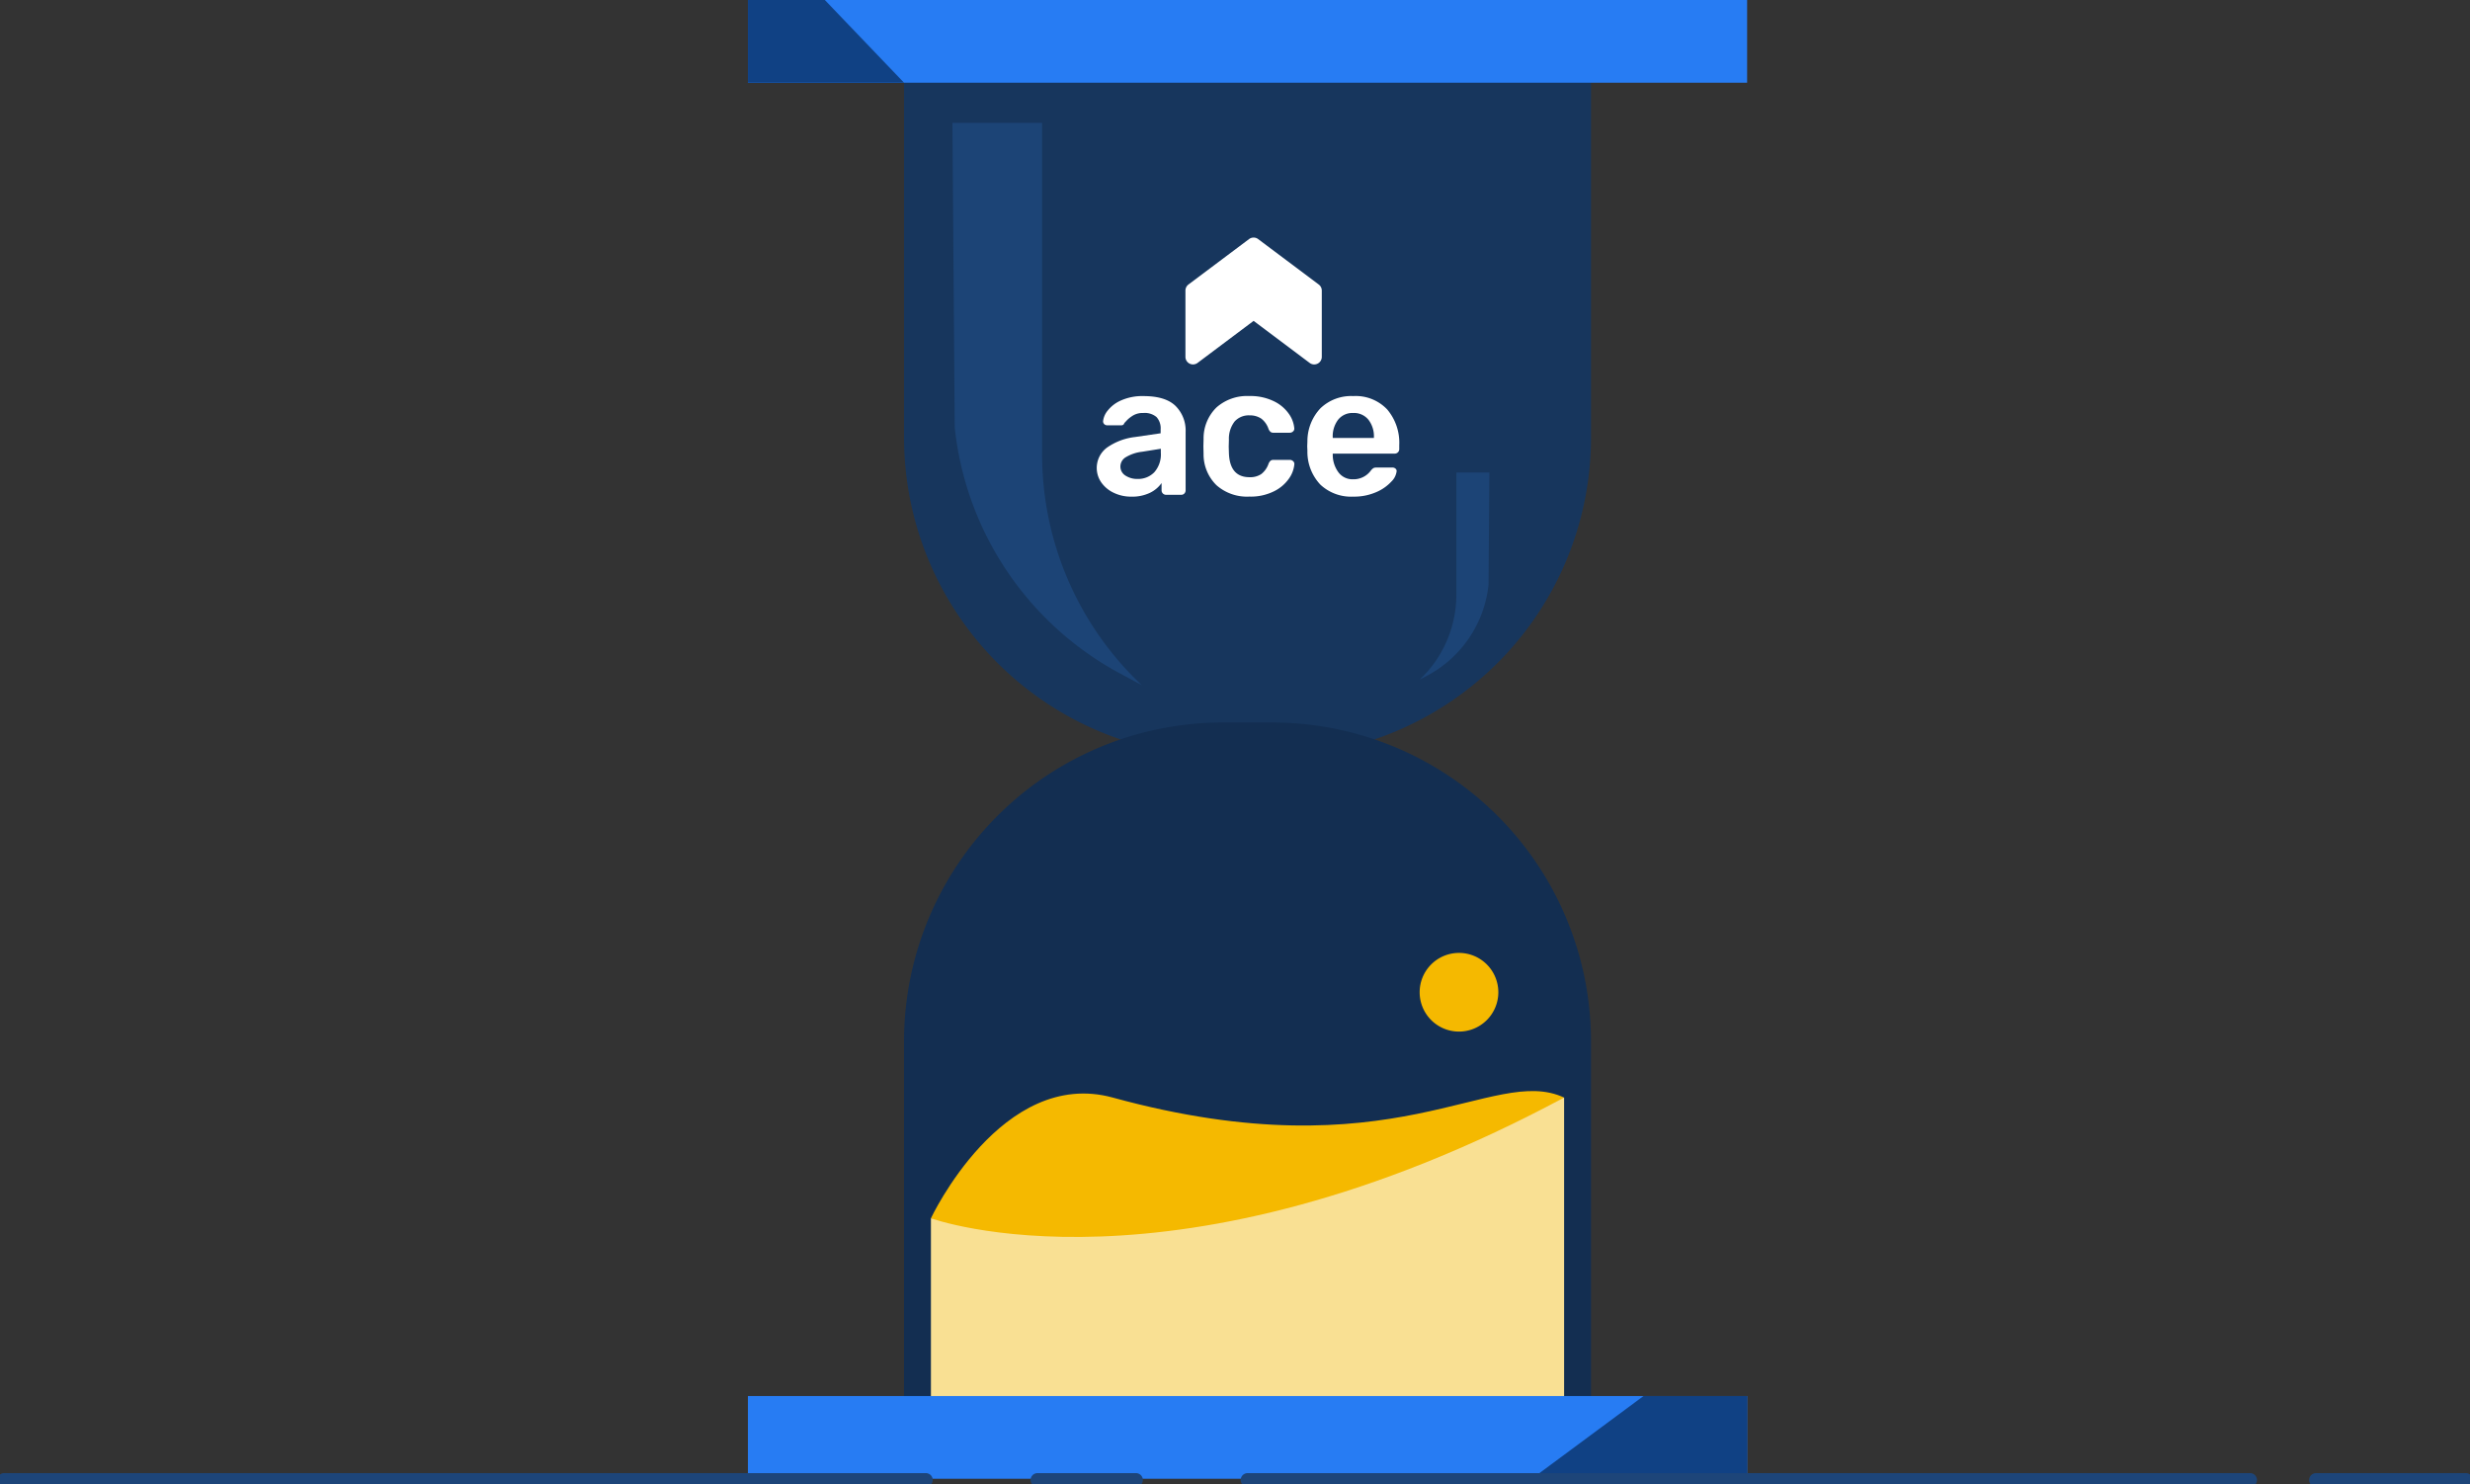 <svg id="Group_1325" data-name="Group 1325" xmlns="http://www.w3.org/2000/svg" xmlns:xlink="http://www.w3.org/1999/xlink" width="538.242" height="323.38" viewBox="0 0 538.242 323.38">
  <rect x="0" y="0" width="538.242" height="323.38" fill="#333333" stroke="none"/>
  <defs>
    <clipPath id="clip-path">
      <rect id="Rectangle_52" data-name="Rectangle 52" width="538.242" height="323.38" fill="none"/>
    </clipPath>
  </defs>
  <g id="Group_1324" data-name="Group 1324" clip-path="url(#clip-path)">
    <path id="Path_359" data-name="Path 359" d="M416.365,175.457H405.62a69.477,69.477,0,0,1-69.477-69.477V25.758h149.7V105.98a69.477,69.477,0,0,1-69.477,69.477" transform="translate(-139.143 -10.662)" fill="#17365d"/>
    <path id="Path_360" data-name="Path 360" d="M485.842,418.342h-149.7V338.12a69.477,69.477,0,0,1,69.477-69.477h10.745a69.477,69.477,0,0,1,69.477,69.477Z" transform="translate(-139.144 -111.203)" fill="#132e51"/>
    <path id="Path_361" data-name="Path 361" d="M346.144,433.4s15.457-32.932,39.637-26.3c61.261,16.812,82.7-7.312,98.341,0l-14.885,38.192-90.676,5.563Z" transform="translate(-143.284 -167.928)" fill="#f5b900"/>
    <path id="Path_362" data-name="Path 362" d="M346.144,476.072V434.4s52.785,19.362,137.978-26.3V481.53Z" transform="translate(-143.284 -168.932)" fill="#f9e093"/>
    <rect id="Rectangle_50" data-name="Rectangle 50" width="217.738" height="18.027" transform="translate(162.98 0)" fill="#277cf3"/>
    <rect id="Rectangle_51" data-name="Rectangle 51" width="217.738" height="18.027" transform="translate(162.98 304.208)" fill="#277cf3"/>
    <path id="Path_363" data-name="Path 363" d="M278.1,0h16.759l17.261,18.027H278.1Z" transform="translate(-115.116 0)" fill="#104184"/>
    <path id="Path_364" data-name="Path 364" d="M616.486,519.076H593.913L569.567,537.1h46.919Z" transform="translate(-235.768 -214.868)" fill="#104184"/>
    <path id="Path_365" data-name="Path 365" d="M545.01,362.884a8.572,8.572,0,1,1-8.572-8.572,8.573,8.573,0,0,1,8.572,8.572" transform="translate(-218.506 -146.665)" fill="#f5b900"/>
    <path id="Path_366" data-name="Path 366" d="M354.144,45.665h19.535v72.227a69.12,69.12,0,0,0,21.706,50.293l-4.611-2.467A69.119,69.119,0,0,1,354.64,112.03Z" transform="translate(-146.595 -18.903)" fill="#1c4476"/>
    <path id="Path_367" data-name="Path 367" d="M530.1,175.7h-7.2v26.61a25.463,25.463,0,0,1-8,18.529l1.7-.908a25.465,25.465,0,0,0,13.312-19.78Z" transform="translate(-205.543 -72.73)" fill="#1c4476"/>
    <line id="Line_12" data-name="Line 12" x2="200.875" transform="translate(0.879 322.501)" fill="none" stroke="#1d4579" stroke-linecap="round" stroke-linejoin="round" stroke-width="3"/>
    <line id="Line_13" data-name="Line 13" x2="218.462" transform="translate(271.861 322.501)" fill="none" stroke="#1d4579" stroke-linecap="round" stroke-linejoin="round" stroke-width="3"/>
    <line id="Line_14" data-name="Line 14" x2="21.468" transform="translate(226.074 322.501)" fill="none" stroke="#1d4579" stroke-linecap="round" stroke-linejoin="round" stroke-width="3"/>
    <line id="Line_15" data-name="Line 15" x2="32.675" transform="translate(504.688 322.501)" fill="none" stroke="#1d4579" stroke-linecap="round" stroke-linejoin="round" stroke-width="3"/>
    <g id="Group_1326" data-name="Group 1326" transform="translate(239 51.765)">
      <g id="Group_528" data-name="Group 528" transform="translate(0 34.534)">
        <path id="Path_1" data-name="Path 1" d="M408.3,183.909a6.88,6.88,0,0,1-2.72-2.253,5.521,5.521,0,0,1,1.237-7.6,13.274,13.274,0,0,1,6.13-2.307l5.561-.812v-.852a3.639,3.639,0,0,0-.893-2.679,3.957,3.957,0,0,0-2.884-.893,4.121,4.121,0,0,0-2.172.508,7.052,7.052,0,0,0-1.32,1q-.489.528-.65.689a.613.613,0,0,1-.609.487h-3.122a.9.9,0,0,1-.63-.244.842.842,0,0,1-.264-.649,4.394,4.394,0,0,1,1-2.307,7.514,7.514,0,0,1,2.943-2.232,11.387,11.387,0,0,1,4.871-.933q4.789,0,6.981,2.15a7.551,7.551,0,0,1,2.192,5.643V183.37a.977.977,0,0,1-.268.684.923.923,0,0,1-.71.288h-3.288a.97.97,0,0,1-.975-.975v-1.586a6.638,6.638,0,0,1-2.537,2.131,8.954,8.954,0,0,1-4.08.832A8.633,8.633,0,0,1,408.3,183.909Zm8.829-4.485a5.883,5.883,0,0,0,1.422-4.263v-.852l-4.06.649a8.847,8.847,0,0,0-3.552,1.178,2.367,2.367,0,0,0-1.2,1.989,2.308,2.308,0,0,0,1.1,2.029,4.645,4.645,0,0,0,2.639.731,4.891,4.891,0,0,0,3.653-1.462Z" transform="translate(-404.59 -162.82)" fill="#fff"/>
        <path id="Path_2" data-name="Path 2" d="M571.86,182.2a9.413,9.413,0,0,1-2.822-6.863L569,173.72l.04-1.624a9.417,9.417,0,0,1,2.822-6.86,10.045,10.045,0,0,1,7.124-2.476,11.64,11.64,0,0,1,5.379,1.136,8.432,8.432,0,0,1,3.288,2.78,6.387,6.387,0,0,1,1.154,3.1.791.791,0,0,1-.264.691,1.009,1.009,0,0,1-.711.288h-3.572a.96.96,0,0,1-.629-.183,1.73,1.73,0,0,1-.433-.629,4.693,4.693,0,0,0-1.6-2.273,4.43,4.43,0,0,0-2.532-.7,4.131,4.131,0,0,0-3.248,1.32,6.141,6.141,0,0,0-1.258,4l-.04,1.5.04,1.34q.16,5.319,4.505,5.318a4.325,4.325,0,0,0,2.558-.691,4.841,4.841,0,0,0,1.586-2.273,1.752,1.752,0,0,1,.433-.63.969.969,0,0,1,.629-.182h3.572a1.01,1.01,0,0,1,.711.288.789.789,0,0,1,.264.689,6.361,6.361,0,0,1-1.136,3.046,8.572,8.572,0,0,1-3.25,2.8,11.389,11.389,0,0,1-5.44,1.177A10.044,10.044,0,0,1,571.86,182.2Z" transform="translate(-545.767 -162.76)" fill="#fff"/>
        <path id="Path_3" data-name="Path 3" d="M732.013,182.123a10.4,10.4,0,0,1-2.822-7.369l-.04-1.009.04-1.01a10.465,10.465,0,0,1,2.863-7.267,9.656,9.656,0,0,1,7.124-2.638,9.433,9.433,0,0,1,7.408,2.922,11.23,11.23,0,0,1,2.619,7.787v.852a.943.943,0,0,1-.288.691,1,1,0,0,1-.731.288H734.712v.319a6.4,6.4,0,0,0,1.238,3.75,3.8,3.8,0,0,0,3.187,1.521,4.657,4.657,0,0,0,3.856-1.868,2.439,2.439,0,0,1,.588-.568,1.443,1.443,0,0,1,.671-.121h3.49a.949.949,0,0,1,.63.223.691.691,0,0,1,.264.548,3.782,3.782,0,0,1-1.154,2.293,9.567,9.567,0,0,1-3.312,2.3,12.006,12.006,0,0,1-4.993.973A9.764,9.764,0,0,1,732.013,182.123Zm11.67-10.17v-.121a5.9,5.9,0,0,0-1.2-3.858,4.043,4.043,0,0,0-3.308-1.461,3.986,3.986,0,0,0-3.288,1.461,5.965,5.965,0,0,0-1.177,3.858v.121Z" transform="translate(-683.291 -162.82)" fill="#fff"/>
      </g>
      <path id="Path_4" data-name="Path 4" d="M146.567,133.63l-13.207,9.9a1.656,1.656,0,0,0-.66,1.321V159.3a1.651,1.651,0,0,0,2.639,1.32l12.216-9.162,12.215,9.162a1.651,1.651,0,0,0,2.642-1.32V144.855a1.656,1.656,0,0,0-.661-1.321l-13.207-9.9A1.651,1.651,0,0,0,146.567,133.63Z" transform="translate(-113.379 -133.301)" fill="#fff"/>
    </g>
  </g>
</svg>

